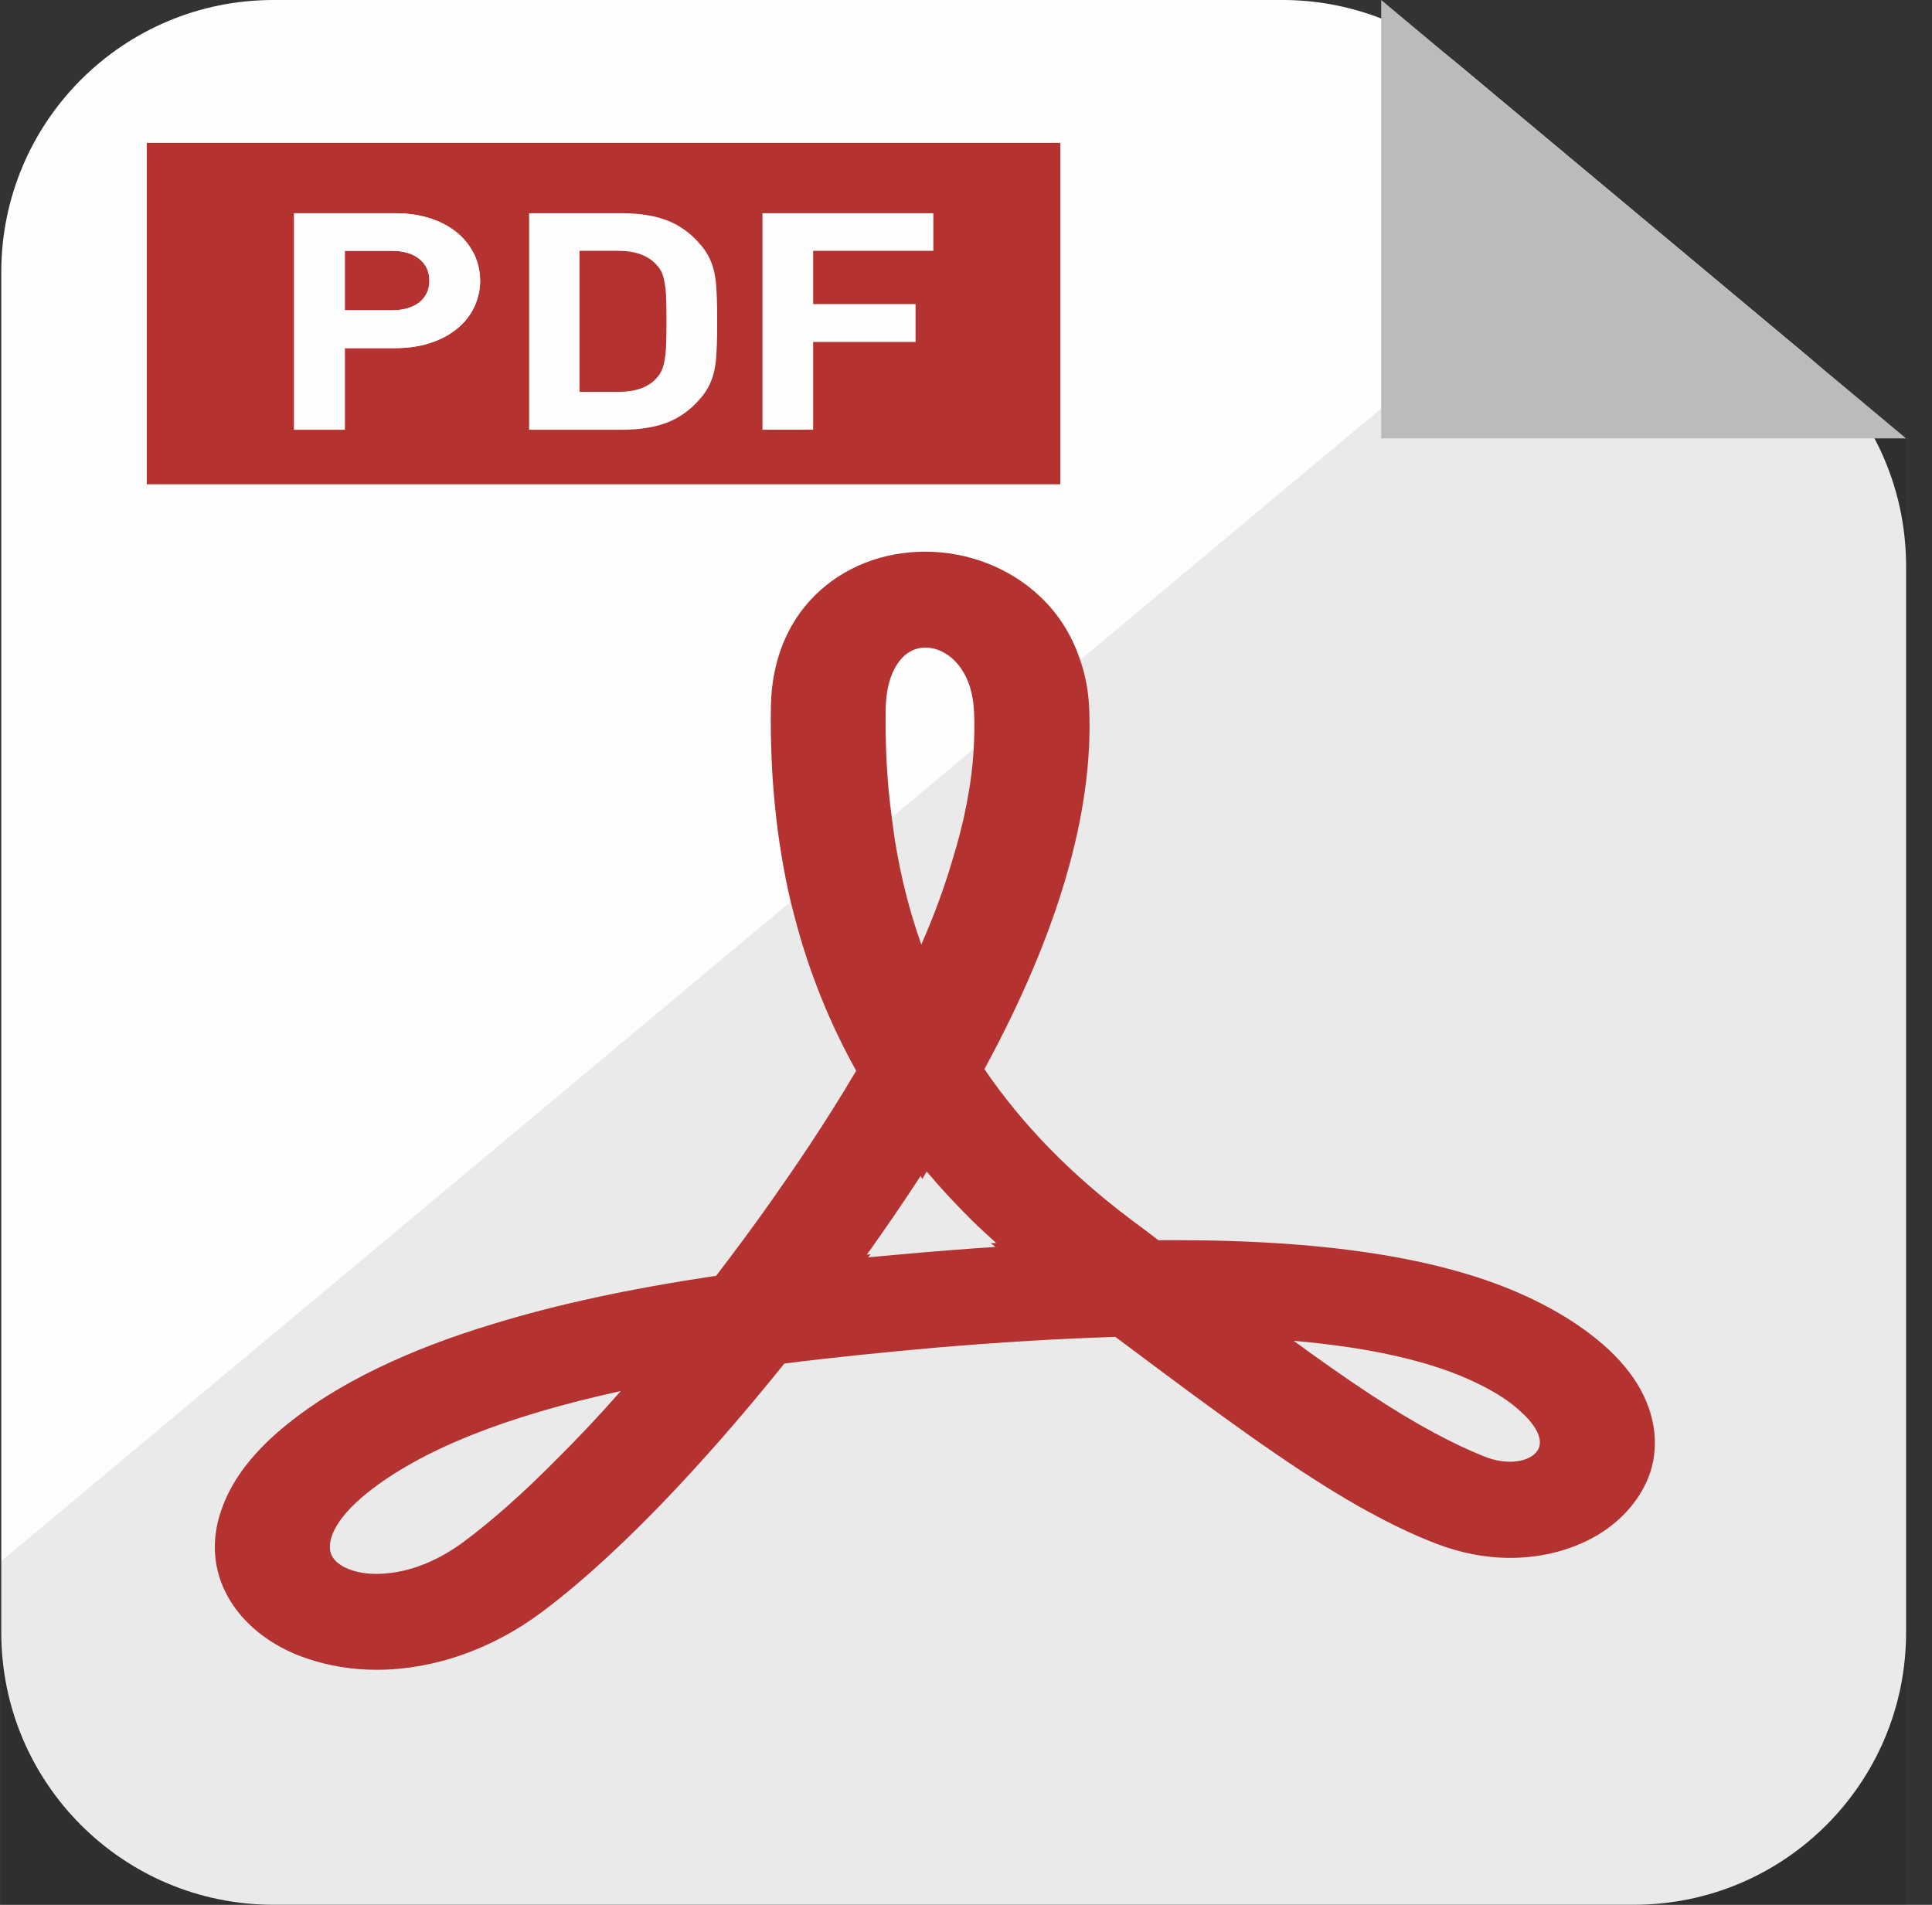 <svg width="71" height="70" viewBox="0 0 71 70" fill="none" xmlns="http://www.w3.org/2000/svg">
<rect x="0" y="0" width="71" height="70" fill="#333333" stroke="none"/>
<path d="M66.457 13.11C68.732 15.01 70.047 17.821 70.047 20.785V59.997C70.047 65.52 65.57 69.997 60.047 69.997H10.047C4.524 69.997 0.047 65.52 0.047 59.997V10C0.047 4.477 4.524 0 10.047 0H47.134C49.477 0 51.746 0.823 53.544 2.325L59.744 7.503L66.457 13.11Z" fill="#FFFEFE"/>
<path d="M38.966 5.25H5.395V17.796H38.966V5.25Z" fill="#B43331"/>
<path d="M17.435 9.361C17.287 9.062 17.089 8.794 16.818 8.568C16.546 8.341 16.213 8.155 15.831 8.032C15.436 7.898 14.992 7.836 14.498 7.836H10.809V15.792H12.672V12.793H14.498C14.992 12.793 15.436 12.731 15.831 12.597C16.213 12.473 16.546 12.288 16.818 12.061C17.089 11.835 17.287 11.577 17.435 11.268C17.57 10.969 17.645 10.649 17.645 10.32C17.644 9.979 17.57 9.66 17.435 9.361ZM15.423 11.103C15.177 11.299 14.831 11.402 14.412 11.402H12.672V9.217H14.412C14.831 9.217 15.177 9.32 15.423 9.526C15.658 9.722 15.781 9.99 15.781 10.319C15.781 10.639 15.658 10.907 15.423 11.103Z" fill="#FFFEFE"/>
<path d="M26.343 10.917C26.331 10.639 26.318 10.392 26.281 10.165C26.244 9.938 26.182 9.732 26.096 9.536C26.01 9.351 25.898 9.165 25.75 9C25.417 8.599 25.01 8.3 24.553 8.114C24.085 7.929 23.529 7.836 22.875 7.836H19.445V15.792H22.876C23.53 15.792 24.085 15.699 24.554 15.514C25.01 15.328 25.418 15.029 25.751 14.627C25.899 14.463 26.01 14.277 26.096 14.091C26.183 13.896 26.244 13.69 26.281 13.463C26.318 13.236 26.331 12.989 26.343 12.711C26.355 12.443 26.355 12.144 26.355 11.814C26.355 11.484 26.355 11.185 26.343 10.917ZM24.48 12.618C24.48 12.855 24.455 13.04 24.43 13.205C24.405 13.36 24.369 13.504 24.319 13.607C24.27 13.721 24.196 13.824 24.109 13.916C23.801 14.246 23.332 14.401 22.715 14.401H21.296V9.217H22.715C23.332 9.217 23.801 9.382 24.109 9.712C24.196 9.804 24.27 9.897 24.319 10.01C24.369 10.124 24.405 10.258 24.43 10.423C24.455 10.577 24.48 10.773 24.48 11C24.492 11.226 24.492 11.505 24.492 11.814C24.492 12.123 24.492 12.391 24.48 12.618Z" fill="#FFFEFE"/>
<path d="M34.3 9.217V7.836H28.02V15.792H29.883V12.566H33.646V11.175H29.883V9.217H34.3Z" fill="#FFFEFE"/>
<path d="M17.435 9.361C17.287 9.062 17.089 8.794 16.818 8.568C16.546 8.341 16.213 8.155 15.831 8.032C15.436 7.898 14.992 7.836 14.498 7.836H10.809V15.792H12.672V12.793H14.498C14.992 12.793 15.436 12.731 15.831 12.597C16.213 12.473 16.546 12.288 16.818 12.061C17.089 11.835 17.287 11.577 17.435 11.268C17.57 10.969 17.645 10.649 17.645 10.32C17.644 9.979 17.57 9.66 17.435 9.361ZM15.423 11.103C15.177 11.299 14.831 11.402 14.412 11.402H12.672V9.217H14.412C14.831 9.217 15.177 9.32 15.423 9.526C15.658 9.722 15.781 9.99 15.781 10.319C15.781 10.639 15.658 10.907 15.423 11.103Z" fill="#FFFEFE"/>
<path opacity="0.08" d="M70.047 16.113V70.002H0.047V57.367L32.77 30.036L34.708 28.418L35.781 27.522L37.57 26.027L39.693 24.255L59.744 7.508L70.047 16.113Z" fill="#040000"/>
<path d="M70.046 16.11H50.758V0L70.046 16.11Z" fill="#BBBBBA"/>
<path d="M60.054 50.676C59.646 50.078 59.091 49.511 58.4 48.996C57.833 48.563 57.166 48.161 56.413 47.79C53.378 46.296 49.047 45.574 43.161 45.574H42.569C42.248 45.327 41.915 45.08 41.569 44.822C39.336 43.142 37.559 41.318 36.177 39.288C38.892 34.289 40.188 29.837 40.027 26.045C40.002 25.406 39.891 24.808 39.694 24.252C39.398 23.355 38.904 22.561 38.213 21.912C38.201 21.902 38.201 21.902 38.188 21.891C37.09 20.861 35.56 20.273 34.005 20.273C32.438 20.273 30.995 20.84 29.946 21.881C28.909 22.912 28.354 24.324 28.329 25.983C28.292 28.518 28.539 30.919 29.057 33.135C29.107 33.31 29.144 33.485 29.193 33.661C29.711 35.67 30.476 37.577 31.464 39.349C30.304 41.318 29.131 43.018 28.317 44.172C27.7 45.048 27.021 45.966 26.318 46.883C23.147 47.357 20.457 47.934 18.113 48.656C14.941 49.614 12.399 50.851 10.573 52.324C9.389 53.273 8.587 54.283 8.192 55.334C7.772 56.416 7.797 57.498 8.266 58.467C8.698 59.363 9.475 60.116 10.511 60.631C10.758 60.755 11.017 60.858 11.289 60.95C12.079 61.218 12.942 61.363 13.843 61.363C15.928 61.363 18.075 60.61 19.889 59.26C23.27 56.735 26.762 52.675 28.823 50.109C30.513 49.892 32.352 49.707 34.425 49.521C36.868 49.315 39.027 49.191 40.989 49.129C41.594 49.583 42.174 50.016 42.729 50.428C45.814 52.726 48.158 54.385 50.281 55.55C50.281 55.56 50.293 55.56 50.305 55.56C51.145 56.024 51.946 56.405 52.748 56.715C53.649 57.065 54.562 57.25 55.5 57.25C56.685 57.25 57.795 56.952 58.721 56.405C59.658 55.839 60.337 55.024 60.646 54.107C61.004 53.005 60.794 51.778 60.054 50.676ZM32.772 30.033C32.599 28.755 32.525 27.426 32.55 26.024C32.574 24.695 33.154 23.798 34.006 23.798C34.647 23.798 35.326 24.282 35.635 25.21C35.721 25.488 35.783 25.808 35.795 26.168C35.819 26.601 35.807 27.055 35.783 27.518C35.709 28.827 35.437 30.218 34.968 31.713C34.684 32.671 34.314 33.671 33.858 34.712C33.339 33.248 32.969 31.692 32.772 30.033ZM12.19 57.158C11.98 56.725 12.215 55.89 13.498 54.86C15.46 53.293 18.532 52.057 22.814 51.119C22 52.046 21.198 52.891 20.42 53.664C19.235 54.86 18.1 55.87 17.076 56.632C16.2 57.292 15.238 57.704 14.325 57.807C14.164 57.828 14.004 57.838 13.843 57.838C13.041 57.838 12.387 57.57 12.19 57.158ZM31.908 46.203L31.994 46.09L31.858 46.11C31.883 46.059 31.92 46.007 31.957 45.966C32.475 45.234 33.129 44.297 33.833 43.214L33.894 43.328L34.055 43.05C34.573 43.668 35.141 44.276 35.733 44.863C36.017 45.142 36.313 45.41 36.609 45.677L36.412 45.688L36.584 45.822C36.079 45.853 35.548 45.894 35.017 45.935C34.684 45.966 34.339 45.986 33.993 46.017C33.278 46.079 32.574 46.141 31.908 46.203ZM52.675 52.634C51.207 51.85 49.565 50.748 47.542 49.274C50.417 49.521 52.675 50.047 54.279 50.83C54.982 51.17 55.513 51.521 55.87 51.861C56.463 52.386 56.673 52.86 56.562 53.18C56.463 53.499 56.031 53.716 55.5 53.716C55.192 53.716 54.871 53.654 54.538 53.52C53.97 53.293 53.378 53.015 52.749 52.675C52.724 52.675 52.699 52.654 52.675 52.634Z" fill="#B43331"/>
</svg>
